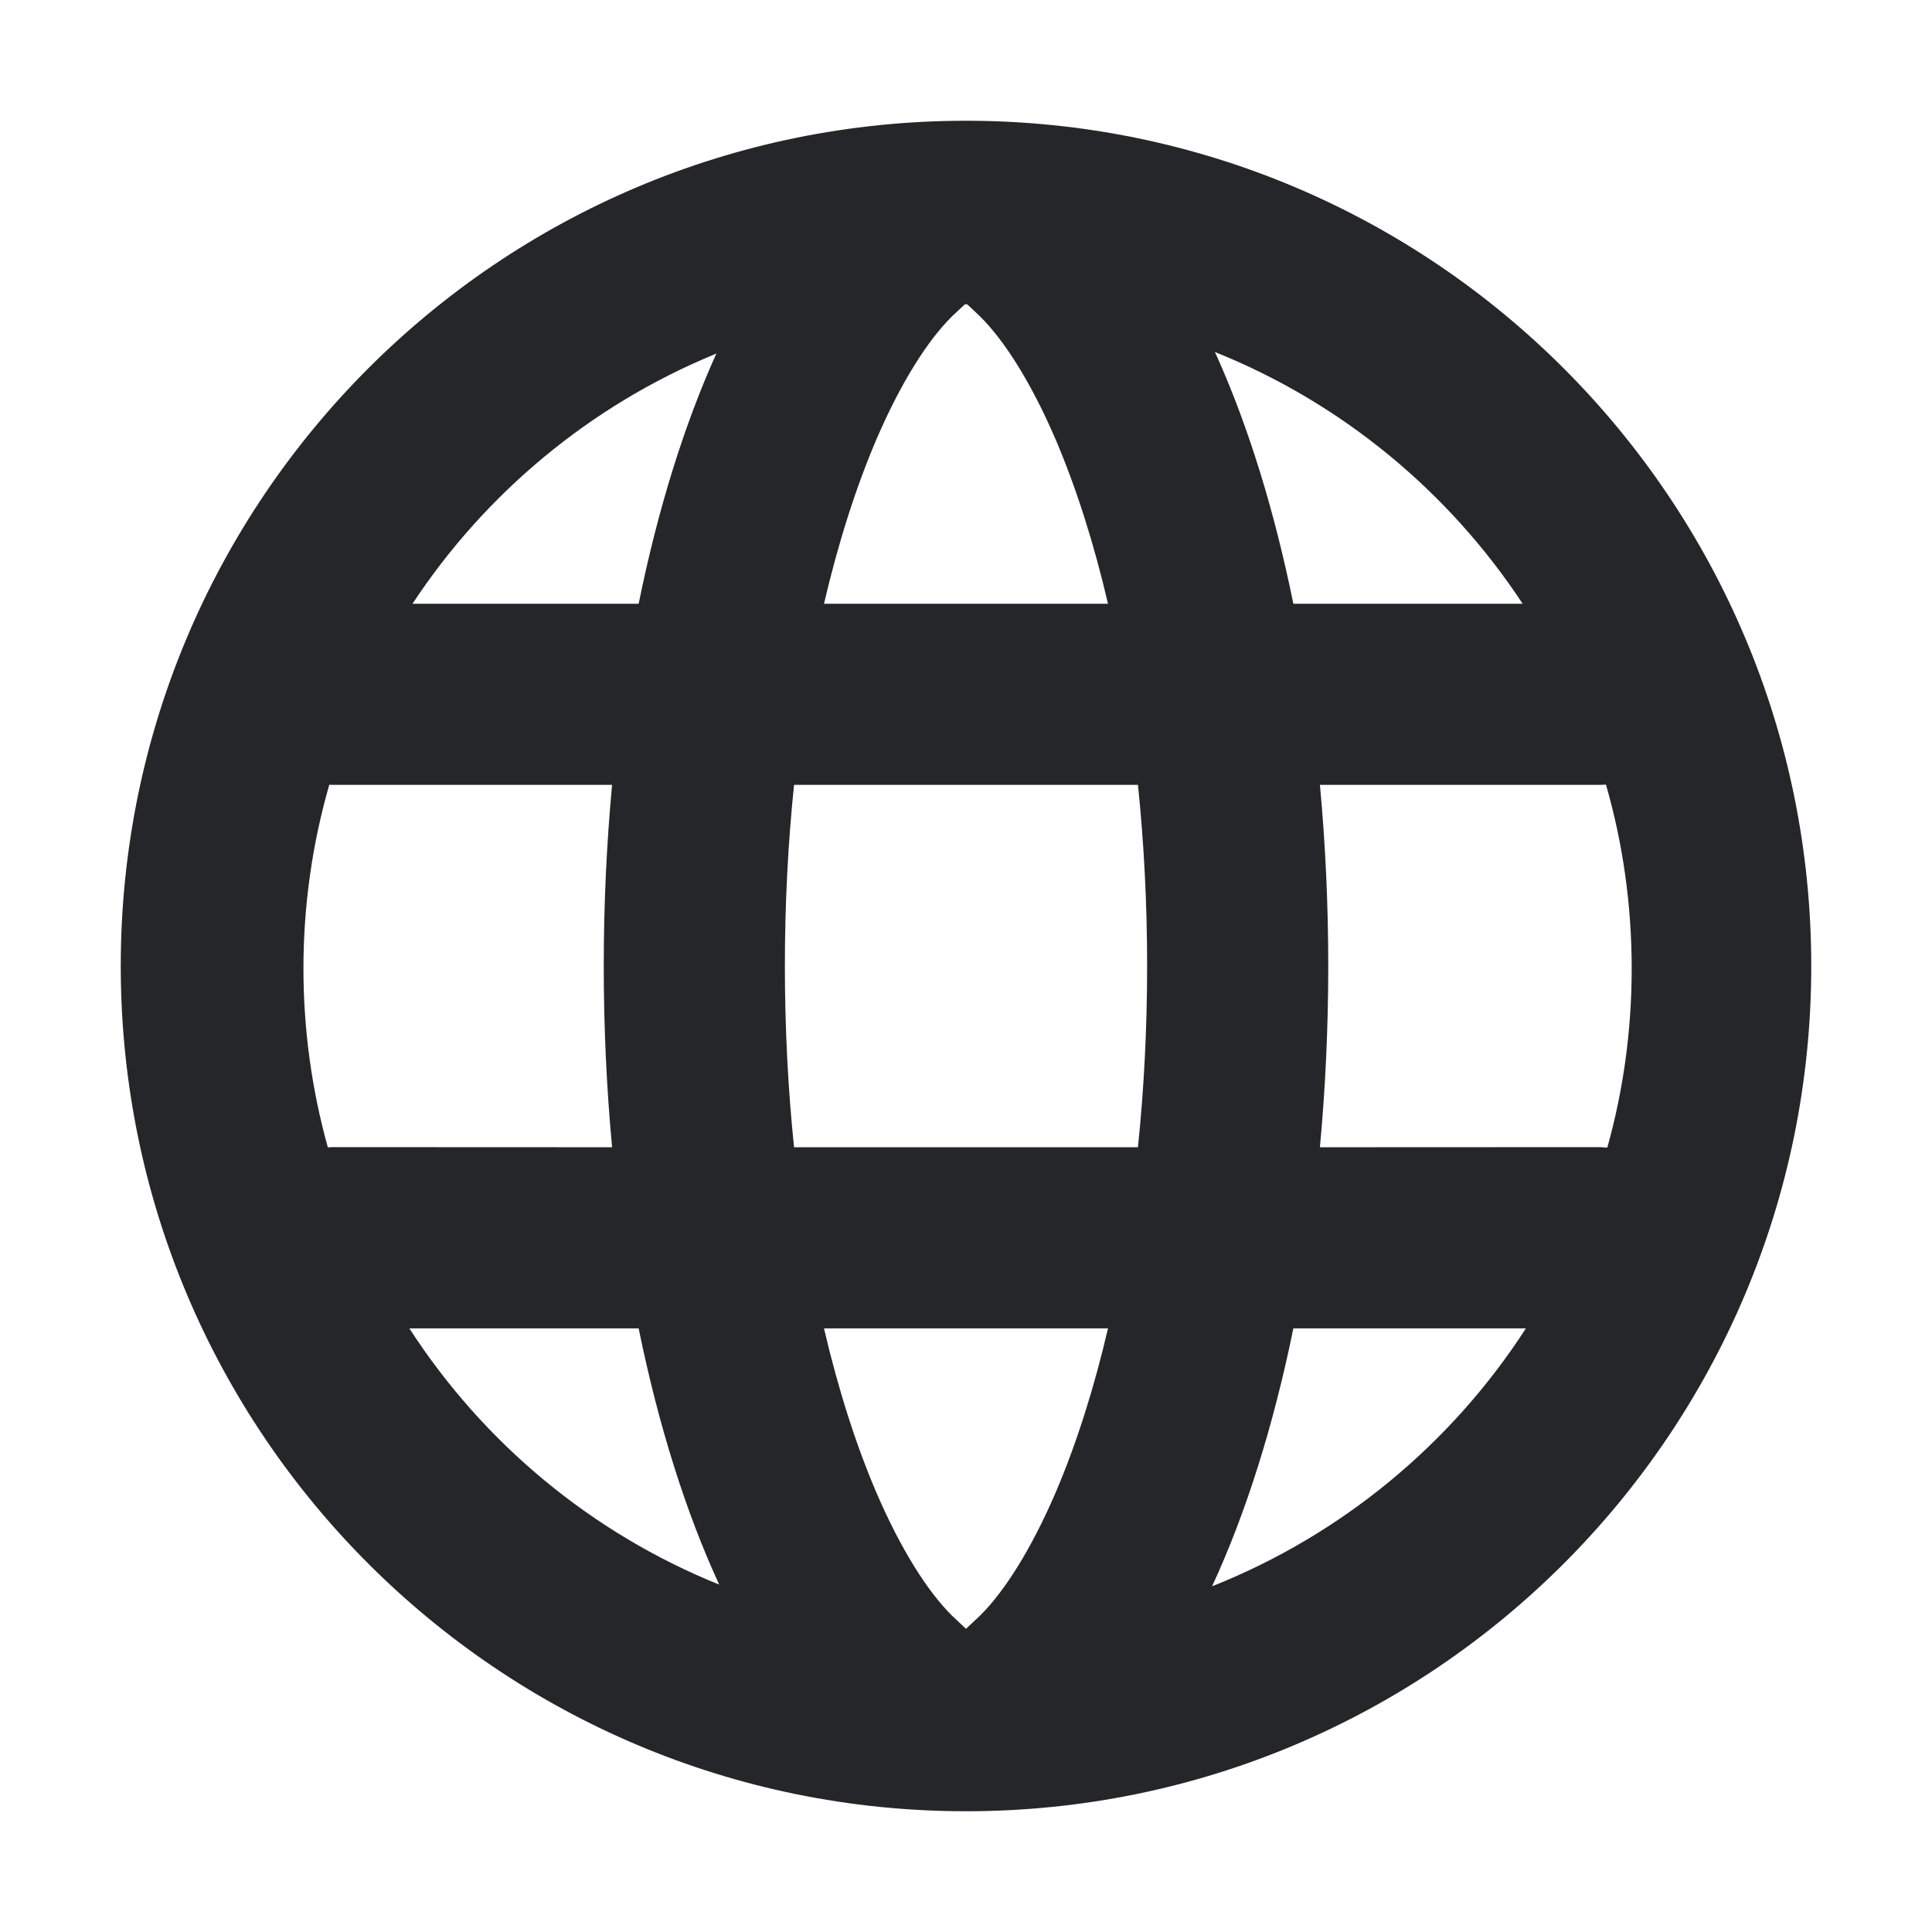 <?xml version="1.0" encoding="UTF-8"?>
<svg width="16px" height="16px" viewBox="0 0 16 16" version="1.1" xmlns="http://www.w3.org/2000/svg" xmlns:xlink="http://www.w3.org/1999/xlink">
    <title>icon/earth/m</title>
    <g id="色彩规范" stroke="none" stroke-width="1" fill="none" fill-rule="evenodd">
        <g id="NutBox-icon" transform="translate(-126, -223)">
            <g id="icon/earth/m" transform="translate(126, 223)">
                <g id="Group-2-Copy-83">
                    <rect id="Rectangle-55" x="0" y="0" width="16" height="16"></rect>
                </g>
                <path d="M8,1 C11.866,1 15,4.134 15,8 C15,11.866 11.866,15 8,15 C4.134,15 1,11.866 1,8 C1,4.134 4.134,1 8,1 Z M9.176,11.001 L6.824,11.001 C6.941,11.503 7.087,11.961 7.257,12.359 C7.46,12.831 7.682,13.181 7.886,13.382 L8,13.489 L8.114,13.382 C8.318,13.181 8.54,12.831 8.743,12.359 C8.913,11.961 9.059,11.503 9.176,11.001 Z M12.637,11.001 L10.711,11.001 C10.546,11.81 10.317,12.534 10.038,13.137 C11.111,12.711 12.019,11.958 12.637,11.001 Z M5.289,11.001 L3.39,11.001 C4.002,11.948 4.897,12.696 5.956,13.123 C5.68,12.524 5.453,11.805 5.289,11.001 Z M13.3,6.498 L13.25,6.5 L13.25,6.5 L10.931,6.5 C10.976,6.983 11,7.485 11,8 C11,8.515 10.976,9.017 10.931,9.501 L13.25,9.5 L13.311,9.504 C13.443,9.032 13.513,8.535 13.513,8.021 C13.513,7.492 13.439,6.981 13.3,6.498 Z M2.513,8.021 C2.513,8.534 2.584,9.031 2.715,9.502 L2.75,9.5 L2.75,9.5 L5.069,9.501 C5.024,9.017 5,8.515 5,8 C5,7.485 5.024,6.983 5.069,6.5 L2.75,6.5 L2.727,6.499 C2.588,6.982 2.513,7.493 2.513,8.021 Z M9.424,6.5 L6.576,6.5 C6.526,6.982 6.5,7.485 6.5,8 C6.5,8.515 6.526,9.019 6.576,9.501 L9.424,9.501 C9.474,9.019 9.5,8.515 9.5,8 C9.5,7.485 9.474,6.982 9.424,6.5 Z M5.933,2.927 L5.921,2.933 C4.893,3.356 4.021,4.082 3.416,5 L5.289,5 C5.448,4.218 5.667,3.516 5.933,2.927 Z M8.01,2.52 L7.99,2.521 L7.886,2.618 C7.682,2.819 7.46,3.169 7.257,3.641 C7.087,4.04 6.941,4.498 6.824,5 L9.176,5 C9.059,4.498 8.913,4.04 8.743,3.641 C8.54,3.169 8.318,2.819 8.114,2.618 L8.01,2.52 Z M10.061,2.915 L10.081,2.958 C10.341,3.541 10.555,4.232 10.711,5 L12.61,5 C11.997,4.069 11.109,3.335 10.061,2.915 Z" id="形状结合" fill="#242629" fill-rule="nonzero"></path>
            </g>
        </g>
    </g>
</svg>